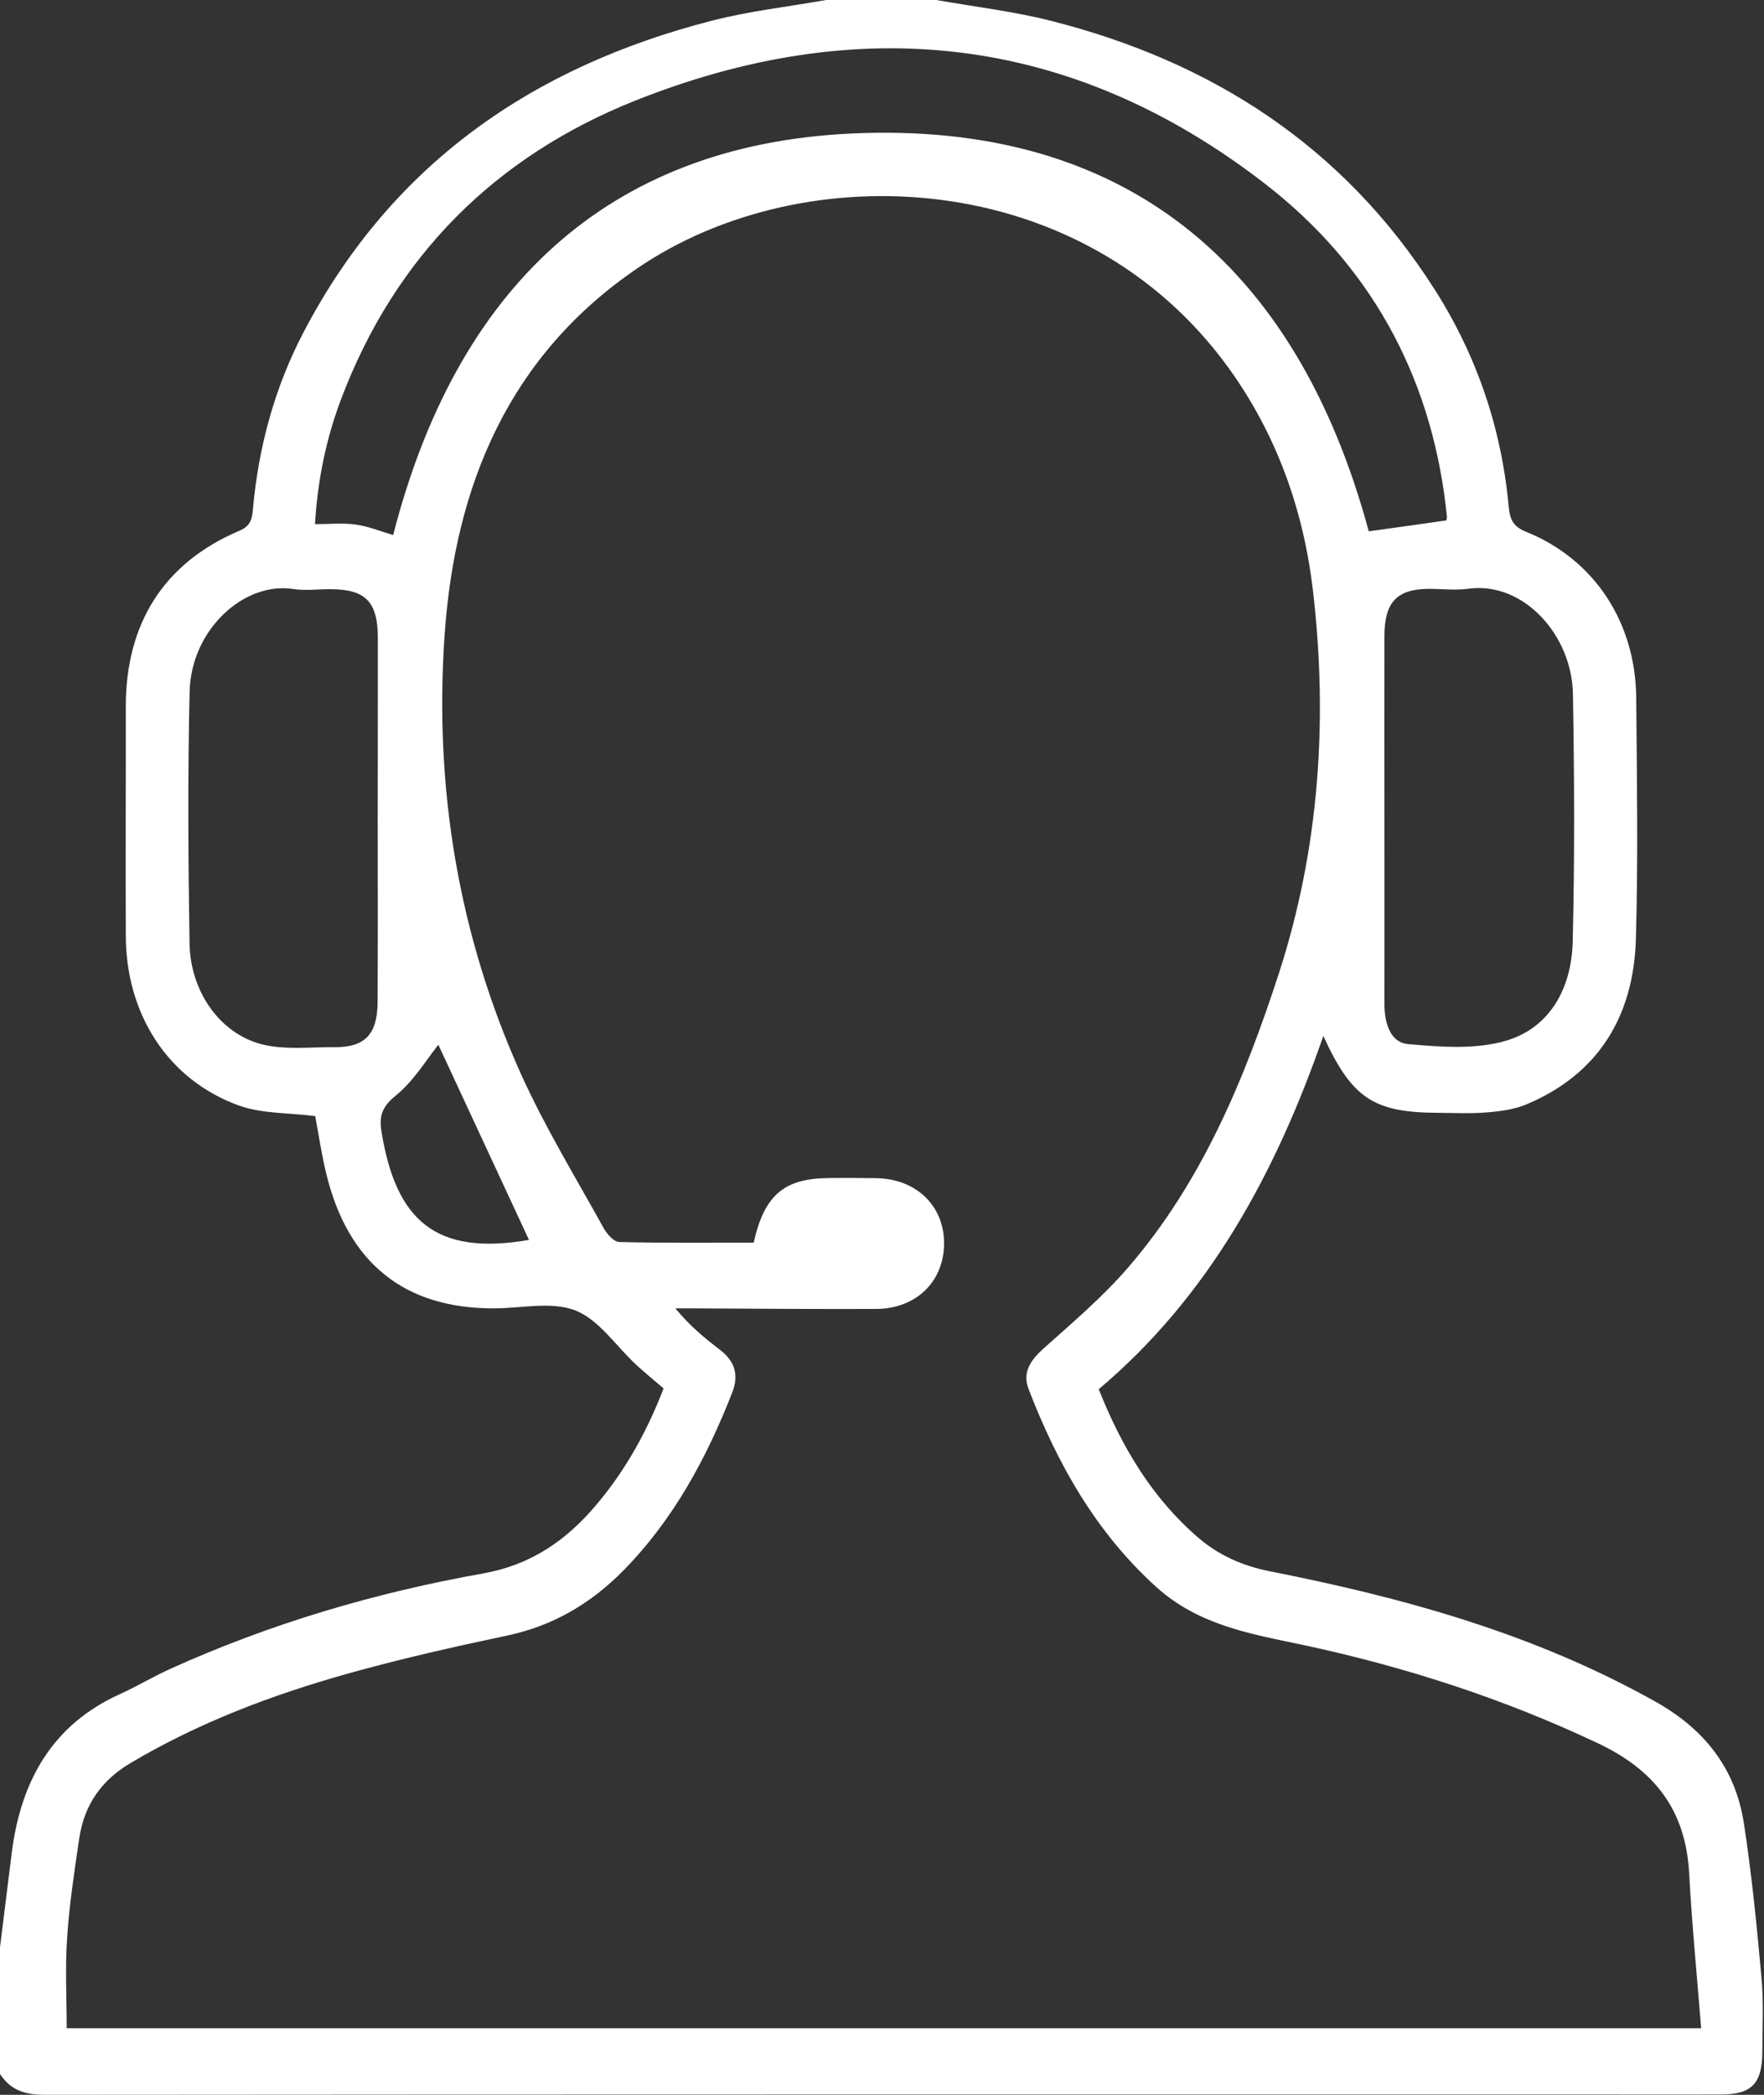 <svg width="16" height="19" viewBox="0 0 16 19" fill="none" xmlns="http://www.w3.org/2000/svg">
<rect x="0" y="0" width="16" height="19" fill="#333333" stroke="none"/>
<g clip-path="url(#clip0_36_886)">
<path d="M8.492 0C8.842 0.062 9.197 0.103 9.541 0.191C10.985 0.559 12.182 1.319 13.015 2.629C13.395 3.226 13.62 3.887 13.685 4.6C13.696 4.719 13.731 4.779 13.844 4.824C14.459 5.073 14.835 5.641 14.841 6.329C14.847 7.058 14.859 7.788 14.838 8.517C14.817 9.222 14.495 9.74 13.854 10.013C13.742 10.062 13.614 10.079 13.491 10.089C13.338 10.102 13.182 10.094 13.028 10.093C12.457 10.089 12.26 9.958 12.003 9.396C11.569 10.647 10.963 11.759 9.966 12.6C10.171 13.118 10.446 13.581 10.863 13.942C11.055 14.109 11.274 14.203 11.52 14.252C12.732 14.491 13.916 14.818 15.012 15.432C15.45 15.677 15.74 16.029 15.818 16.54C15.889 17.003 15.935 17.469 15.977 17.936C15.998 18.157 15.985 18.381 15.985 18.604C15.985 18.896 15.89 18.996 15.614 18.997C15.245 18.998 14.876 18.997 14.508 18.997C9.809 18.997 5.111 18.996 0.413 19C0.239 19.001 0.1 18.965 0 18.811C0 18.428 0 18.045 0 17.662C0.036 17.374 0.071 17.087 0.107 16.801C0.191 16.142 0.482 15.639 1.089 15.365C1.241 15.296 1.385 15.209 1.537 15.14C2.45 14.726 3.404 14.445 4.383 14.271C4.809 14.195 5.13 13.978 5.405 13.653C5.671 13.34 5.868 12.985 6.019 12.593C5.935 12.521 5.852 12.453 5.772 12.38C5.589 12.211 5.433 11.97 5.22 11.886C5.001 11.801 4.727 11.867 4.478 11.867C3.669 11.868 3.156 11.458 2.959 10.644C2.916 10.466 2.889 10.284 2.859 10.123C2.618 10.092 2.376 10.103 2.164 10.026C1.524 9.793 1.143 9.2 1.141 8.488C1.138 7.795 1.142 7.104 1.141 6.411C1.14 5.653 1.488 5.105 2.167 4.816C2.259 4.777 2.284 4.728 2.293 4.63C2.343 4.058 2.491 3.513 2.756 3.008C3.561 1.472 4.847 0.604 6.444 0.191C6.788 0.101 7.143 0.062 7.493 0C7.826 0 8.159 0 8.492 0ZM15.43 18.396C15.391 17.911 15.346 17.45 15.321 16.989C15.289 16.405 14.996 16.049 14.493 15.811C13.628 15.402 12.729 15.113 11.802 14.916C11.335 14.818 10.869 14.738 10.489 14.395C9.945 13.904 9.592 13.282 9.329 12.597C9.271 12.444 9.35 12.335 9.465 12.231C9.73 11.994 10.004 11.762 10.236 11.492C10.899 10.723 11.287 9.792 11.6 8.828C11.966 7.698 12.047 6.53 11.908 5.35C11.821 4.615 11.575 3.935 11.145 3.339C9.825 1.511 7.296 1.399 5.78 2.434C4.628 3.219 4.126 4.384 4.032 5.769C3.938 7.157 4.16 8.493 4.731 9.754C4.948 10.232 5.223 10.682 5.477 11.142C5.507 11.195 5.569 11.264 5.617 11.265C6.025 11.275 6.433 11.271 6.836 11.271C6.932 10.841 7.111 10.689 7.512 10.685C7.655 10.683 7.798 10.684 7.94 10.686C8.305 10.688 8.562 10.931 8.563 11.275C8.564 11.621 8.312 11.87 7.948 11.872C7.401 11.874 6.853 11.87 6.306 11.867C6.246 11.867 6.186 11.867 6.126 11.867C6.254 12.023 6.388 12.134 6.527 12.24C6.659 12.34 6.706 12.463 6.643 12.626C6.409 13.227 6.107 13.783 5.657 14.242C5.361 14.543 5.018 14.745 4.607 14.833C4.119 14.936 3.631 15.046 3.15 15.181C2.467 15.373 1.804 15.623 1.185 15.99C0.921 16.147 0.765 16.367 0.719 16.672C0.675 16.971 0.629 17.271 0.609 17.572C0.59 17.846 0.605 18.121 0.605 18.396C5.532 18.396 10.46 18.396 15.43 18.396ZM13.119 4.72C13.121 4.71 13.124 4.698 13.124 4.686C13.121 4.655 13.118 4.625 13.114 4.594C12.969 3.374 12.408 2.389 11.473 1.666C9.711 0.302 7.773 0.108 5.751 0.917C4.508 1.415 3.588 2.309 3.092 3.625C2.958 3.982 2.881 4.352 2.857 4.754C2.993 4.754 3.113 4.741 3.228 4.758C3.342 4.774 3.452 4.819 3.566 4.853C4.137 2.627 5.498 1.316 7.721 1.211C10.186 1.096 11.756 2.38 12.415 4.819C12.652 4.786 12.879 4.755 13.119 4.72ZM3.426 7.434C3.426 6.883 3.428 6.333 3.427 5.784C3.426 5.456 3.315 5.344 2.995 5.344C2.882 5.344 2.767 5.359 2.657 5.342C2.211 5.275 1.734 5.712 1.72 6.271C1.702 7.031 1.707 7.792 1.719 8.552C1.725 8.989 1.99 9.371 2.372 9.471C2.58 9.525 2.809 9.496 3.028 9.498C3.311 9.501 3.424 9.383 3.425 9.084C3.428 8.534 3.426 7.984 3.426 7.434ZM12.557 7.421C12.557 7.983 12.558 8.545 12.557 9.108C12.557 9.277 12.61 9.456 12.771 9.47C13.068 9.496 13.386 9.521 13.665 9.438C14.062 9.318 14.255 8.959 14.265 8.539C14.283 7.792 14.28 7.043 14.267 6.295C14.258 5.761 13.819 5.271 13.317 5.34C13.2 5.356 13.08 5.341 12.961 5.341C12.671 5.342 12.557 5.461 12.557 5.771C12.556 6.32 12.557 6.87 12.557 7.421ZM3.976 9.476C3.87 9.608 3.755 9.802 3.593 9.934C3.471 10.034 3.436 10.113 3.46 10.263C3.591 11.072 3.953 11.392 4.798 11.246C4.519 10.646 4.236 10.037 3.976 9.476Z" fill="white"/>
</g>
<defs>
<clipPath id="clip0_36_886">
<rect width="16" height="19" fill="white"/>
</clipPath>
</defs>
</svg>
